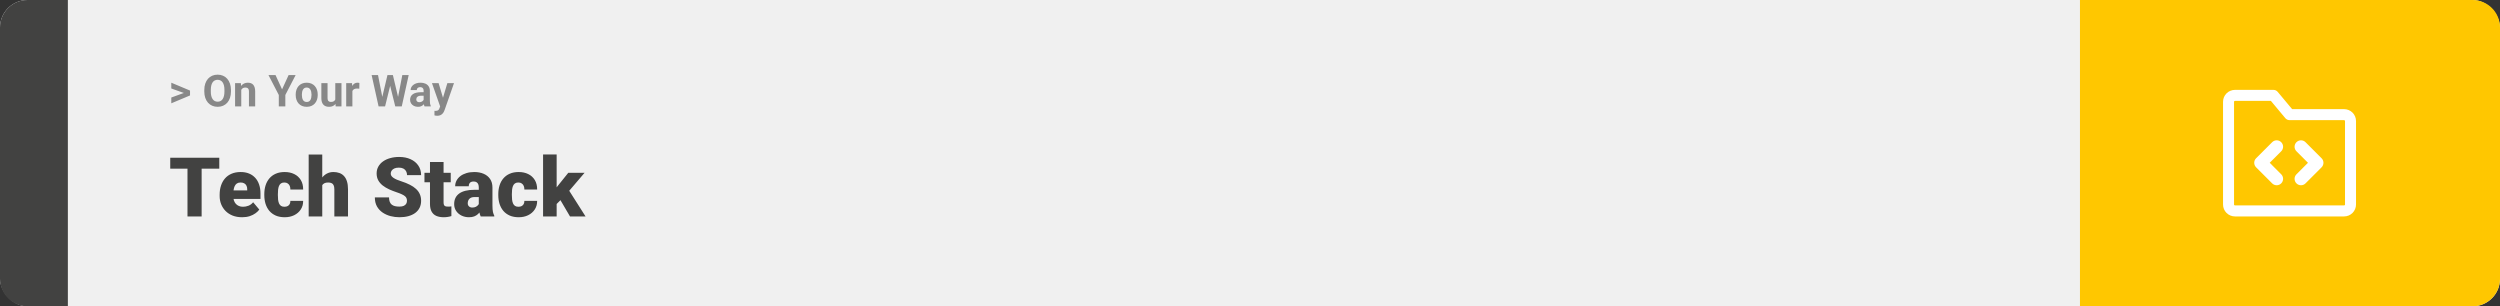 <svg width="1363" height="167" viewBox="0 0 1363 167" fill="none" xmlns="http://www.w3.org/2000/svg">
<rect x="0" y="0" width="1363" height="167" fill="#333333" stroke="none"/>
<rect width="1363" height="167" rx="15" fill="#F0F0F0"/>
<path d="M0 15C0 6.716 6.716 0 15 0H37V167H15C6.716 167 0 160.284 0 152V15Z" fill="#424241"/>
<path d="M100.906 50.922L93.394 48.238V45.086L103.602 49.375V51.637L100.906 50.922ZM93.394 53.172L100.918 50.43L103.602 49.785V52.035L93.394 56.324V53.172ZM125.914 49.07V49.879C125.914 51.176 125.738 52.34 125.387 53.371C125.035 54.402 124.539 55.281 123.898 56.008C123.258 56.727 122.492 57.277 121.602 57.66C120.719 58.043 119.738 58.234 118.66 58.234C117.59 58.234 116.609 58.043 115.719 57.66C114.836 57.277 114.07 56.727 113.422 56.008C112.773 55.281 112.27 54.402 111.91 53.371C111.559 52.34 111.383 51.176 111.383 49.879V49.07C111.383 47.766 111.559 46.602 111.91 45.578C112.262 44.547 112.758 43.668 113.398 42.941C114.047 42.215 114.812 41.66 115.695 41.277C116.586 40.895 117.566 40.703 118.637 40.703C119.715 40.703 120.695 40.895 121.578 41.277C122.469 41.66 123.234 42.215 123.875 42.941C124.523 43.668 125.023 44.547 125.375 45.578C125.734 46.602 125.914 47.766 125.914 49.07ZM122.363 49.879V49.047C122.363 48.141 122.281 47.344 122.117 46.656C121.953 45.969 121.711 45.391 121.391 44.922C121.07 44.453 120.68 44.102 120.219 43.867C119.758 43.625 119.23 43.504 118.637 43.504C118.043 43.504 117.516 43.625 117.055 43.867C116.602 44.102 116.215 44.453 115.895 44.922C115.582 45.391 115.344 45.969 115.18 46.656C115.016 47.344 114.934 48.141 114.934 49.047V49.879C114.934 50.777 115.016 51.574 115.18 52.27C115.344 52.957 115.586 53.539 115.906 54.016C116.227 54.484 116.617 54.84 117.078 55.082C117.539 55.324 118.066 55.445 118.66 55.445C119.254 55.445 119.781 55.324 120.242 55.082C120.703 54.84 121.09 54.484 121.402 54.016C121.715 53.539 121.953 52.957 122.117 52.27C122.281 51.574 122.363 50.777 122.363 49.879ZM131.539 48.027V58H128.164V45.32H131.328L131.539 48.027ZM131.047 51.215H130.133C130.133 50.277 130.254 49.434 130.496 48.684C130.738 47.926 131.078 47.281 131.516 46.75C131.953 46.211 132.473 45.801 133.074 45.52C133.684 45.23 134.363 45.086 135.113 45.086C135.707 45.086 136.25 45.172 136.742 45.344C137.234 45.516 137.656 45.789 138.008 46.164C138.367 46.539 138.641 47.035 138.828 47.652C139.023 48.27 139.121 49.023 139.121 49.914V58H135.723V49.902C135.723 49.34 135.645 48.902 135.488 48.59C135.332 48.277 135.102 48.059 134.797 47.934C134.5 47.801 134.133 47.734 133.695 47.734C133.242 47.734 132.848 47.824 132.512 48.004C132.184 48.184 131.91 48.434 131.691 48.754C131.48 49.066 131.32 49.434 131.211 49.855C131.102 50.277 131.047 50.73 131.047 51.215ZM150.219 40.938L153.781 48.719L157.344 40.938H161.176L155.562 51.789V58H152V51.789L146.375 40.938H150.219ZM161.211 51.789V51.543C161.211 50.613 161.344 49.758 161.609 48.977C161.875 48.188 162.262 47.504 162.77 46.926C163.277 46.348 163.902 45.898 164.645 45.578C165.387 45.25 166.238 45.086 167.199 45.086C168.16 45.086 169.016 45.25 169.766 45.578C170.516 45.898 171.145 46.348 171.652 46.926C172.168 47.504 172.559 48.188 172.824 48.977C173.09 49.758 173.223 50.613 173.223 51.543V51.789C173.223 52.711 173.09 53.566 172.824 54.355C172.559 55.137 172.168 55.82 171.652 56.406C171.145 56.984 170.52 57.434 169.777 57.754C169.035 58.074 168.184 58.234 167.223 58.234C166.262 58.234 165.406 58.074 164.656 57.754C163.914 57.434 163.285 56.984 162.77 56.406C162.262 55.82 161.875 55.137 161.609 54.355C161.344 53.566 161.211 52.711 161.211 51.789ZM164.586 51.543V51.789C164.586 52.32 164.633 52.816 164.727 53.277C164.82 53.738 164.969 54.145 165.172 54.496C165.383 54.84 165.656 55.109 165.992 55.305C166.328 55.5 166.738 55.598 167.223 55.598C167.691 55.598 168.094 55.5 168.43 55.305C168.766 55.109 169.035 54.84 169.238 54.496C169.441 54.145 169.59 53.738 169.684 53.277C169.785 52.816 169.836 52.32 169.836 51.789V51.543C169.836 51.027 169.785 50.543 169.684 50.09C169.59 49.629 169.438 49.223 169.227 48.871C169.023 48.512 168.754 48.23 168.418 48.027C168.082 47.824 167.676 47.723 167.199 47.723C166.723 47.723 166.316 47.824 165.98 48.027C165.652 48.23 165.383 48.512 165.172 48.871C164.969 49.223 164.82 49.629 164.727 50.09C164.633 50.543 164.586 51.027 164.586 51.543ZM182.797 54.965V45.32H186.172V58H182.996L182.797 54.965ZM183.172 52.363L184.168 52.34C184.168 53.184 184.07 53.969 183.875 54.695C183.68 55.414 183.387 56.039 182.996 56.57C182.605 57.094 182.113 57.504 181.52 57.801C180.926 58.09 180.227 58.234 179.422 58.234C178.805 58.234 178.234 58.148 177.711 57.977C177.195 57.797 176.75 57.52 176.375 57.145C176.008 56.762 175.719 56.273 175.508 55.68C175.305 55.078 175.203 54.355 175.203 53.512V45.32H178.578V53.535C178.578 53.91 178.621 54.227 178.707 54.484C178.801 54.742 178.93 54.953 179.094 55.117C179.258 55.281 179.449 55.398 179.668 55.469C179.895 55.539 180.145 55.574 180.418 55.574C181.113 55.574 181.66 55.434 182.059 55.152C182.465 54.871 182.75 54.488 182.914 54.004C183.086 53.512 183.172 52.965 183.172 52.363ZM192.125 48.086V58H188.75V45.32H191.926L192.125 48.086ZM195.945 45.238L195.887 48.367C195.723 48.344 195.523 48.324 195.289 48.309C195.062 48.285 194.855 48.273 194.668 48.273C194.191 48.273 193.777 48.336 193.426 48.461C193.082 48.578 192.793 48.754 192.559 48.988C192.332 49.223 192.16 49.508 192.043 49.844C191.934 50.18 191.871 50.562 191.855 50.992L191.176 50.781C191.176 49.961 191.258 49.207 191.422 48.52C191.586 47.824 191.824 47.219 192.137 46.703C192.457 46.188 192.848 45.789 193.309 45.508C193.77 45.227 194.297 45.086 194.891 45.086C195.078 45.086 195.27 45.102 195.465 45.133C195.66 45.156 195.82 45.191 195.945 45.238ZM207.84 55.293L211.238 40.938H213.137L213.57 43.328L209.949 58H207.91L207.84 55.293ZM206.094 40.938L208.906 55.293L208.672 58H206.398L202.613 40.938H206.094ZM216.559 55.234L219.336 40.938H222.816L219.043 58H216.77L216.559 55.234ZM214.203 40.938L217.625 55.352L217.531 58H215.492L211.848 43.316L212.316 40.938H214.203ZM230.961 55.141V49.492C230.961 49.086 230.895 48.738 230.762 48.449C230.629 48.152 230.422 47.922 230.141 47.758C229.867 47.594 229.512 47.512 229.074 47.512C228.699 47.512 228.375 47.578 228.102 47.711C227.828 47.836 227.617 48.02 227.469 48.262C227.32 48.496 227.246 48.773 227.246 49.094H223.871C223.871 48.555 223.996 48.043 224.246 47.559C224.496 47.074 224.859 46.648 225.336 46.281C225.812 45.906 226.379 45.613 227.035 45.402C227.699 45.191 228.441 45.086 229.262 45.086C230.246 45.086 231.121 45.25 231.887 45.578C232.652 45.906 233.254 46.398 233.691 47.055C234.137 47.711 234.359 48.531 234.359 49.516V54.941C234.359 55.637 234.402 56.207 234.488 56.652C234.574 57.09 234.699 57.473 234.863 57.801V58H231.453C231.289 57.656 231.164 57.227 231.078 56.711C231 56.188 230.961 55.664 230.961 55.141ZM231.406 50.277L231.43 52.188H229.543C229.098 52.188 228.711 52.238 228.383 52.34C228.055 52.441 227.785 52.586 227.574 52.773C227.363 52.953 227.207 53.164 227.105 53.406C227.012 53.648 226.965 53.914 226.965 54.203C226.965 54.492 227.031 54.754 227.164 54.988C227.297 55.215 227.488 55.395 227.738 55.527C227.988 55.652 228.281 55.715 228.617 55.715C229.125 55.715 229.566 55.613 229.941 55.41C230.316 55.207 230.605 54.957 230.809 54.66C231.02 54.363 231.129 54.082 231.137 53.816L232.027 55.246C231.902 55.566 231.73 55.898 231.512 56.242C231.301 56.586 231.031 56.91 230.703 57.215C230.375 57.512 229.98 57.758 229.52 57.953C229.059 58.141 228.512 58.234 227.879 58.234C227.074 58.234 226.344 58.074 225.688 57.754C225.039 57.426 224.523 56.977 224.141 56.406C223.766 55.828 223.578 55.172 223.578 54.438C223.578 53.773 223.703 53.184 223.953 52.668C224.203 52.152 224.57 51.719 225.055 51.367C225.547 51.008 226.16 50.738 226.895 50.559C227.629 50.371 228.48 50.277 229.449 50.277H231.406ZM240.535 56.57L243.898 45.32H247.52L242.422 59.91C242.312 60.23 242.164 60.574 241.977 60.941C241.797 61.309 241.551 61.656 241.238 61.984C240.934 62.32 240.547 62.594 240.078 62.805C239.617 63.016 239.051 63.121 238.379 63.121C238.059 63.121 237.797 63.102 237.594 63.062C237.391 63.023 237.148 62.969 236.867 62.898V60.426C236.953 60.426 237.043 60.426 237.137 60.426C237.23 60.434 237.32 60.438 237.406 60.438C237.852 60.438 238.215 60.387 238.496 60.285C238.777 60.184 239.004 60.027 239.176 59.816C239.348 59.613 239.484 59.348 239.586 59.02L240.535 56.57ZM239.129 45.32L241.883 54.508L242.363 58.082L240.066 58.328L235.508 45.32H239.129Z" fill="#888888"/>
<path d="M109.93 86.008V118H102.217V86.008H109.93ZM119.554 86.008V91.962H92.813V86.008H119.554ZM132.012 118.439C130.079 118.439 128.35 118.139 126.827 117.539C125.303 116.923 124.014 116.081 122.959 115.012C121.919 113.942 121.121 112.712 120.564 111.32C120.022 109.929 119.751 108.457 119.751 106.904V106.069C119.751 104.326 119.993 102.714 120.477 101.235C120.96 99.741 121.678 98.437 122.63 97.324C123.582 96.21 124.776 95.346 126.211 94.731C127.647 94.101 129.317 93.786 131.221 93.786C132.906 93.786 134.415 94.057 135.748 94.599C137.081 95.141 138.208 95.918 139.131 96.928C140.069 97.939 140.779 99.162 141.263 100.598C141.761 102.033 142.01 103.645 142.01 105.432V108.442H122.586V103.806H134.781V103.234C134.795 102.443 134.656 101.77 134.363 101.213C134.085 100.656 133.675 100.231 133.133 99.939C132.591 99.645 131.932 99.499 131.155 99.499C130.35 99.499 129.683 99.675 129.156 100.026C128.643 100.378 128.24 100.861 127.947 101.477C127.669 102.077 127.471 102.773 127.354 103.564C127.237 104.355 127.178 105.19 127.178 106.069V106.904C127.178 107.783 127.295 108.581 127.53 109.299C127.779 110.017 128.13 110.632 128.584 111.145C129.053 111.643 129.61 112.031 130.254 112.309C130.914 112.587 131.661 112.727 132.496 112.727C133.506 112.727 134.502 112.536 135.484 112.155C136.465 111.774 137.308 111.145 138.011 110.266L141.373 114.265C140.889 114.953 140.201 115.62 139.307 116.264C138.428 116.909 137.374 117.436 136.143 117.846C134.913 118.242 133.536 118.439 132.012 118.439ZM155.062 112.727C155.75 112.727 156.336 112.602 156.819 112.353C157.317 112.089 157.691 111.723 157.94 111.254C158.204 110.771 158.328 110.192 158.313 109.519H165.279C165.293 111.306 164.854 112.873 163.96 114.221C163.082 115.554 161.88 116.594 160.357 117.341C158.848 118.073 157.142 118.439 155.237 118.439C153.377 118.439 151.751 118.139 150.359 117.539C148.968 116.923 147.803 116.074 146.866 114.99C145.943 113.891 145.247 112.609 144.778 111.145C144.324 109.68 144.097 108.09 144.097 106.376V105.871C144.097 104.157 144.324 102.568 144.778 101.103C145.247 99.624 145.943 98.342 146.866 97.258C147.803 96.159 148.96 95.31 150.337 94.709C151.729 94.094 153.348 93.786 155.193 93.786C157.171 93.786 158.914 94.16 160.423 94.907C161.946 95.654 163.14 96.738 164.004 98.159C164.869 99.58 165.293 101.301 165.279 103.322H158.313C158.328 102.604 158.218 101.96 157.984 101.389C157.75 100.817 157.383 100.363 156.885 100.026C156.402 99.675 155.779 99.499 155.018 99.499C154.256 99.499 153.641 99.668 153.172 100.004C152.703 100.341 152.344 100.81 152.095 101.411C151.861 101.997 151.7 102.67 151.612 103.432C151.539 104.194 151.502 105.007 151.502 105.871V106.376C151.502 107.255 151.539 108.083 151.612 108.859C151.7 109.621 151.868 110.295 152.117 110.881C152.366 111.452 152.725 111.906 153.194 112.243C153.663 112.565 154.285 112.727 155.062 112.727ZM175.694 84.25V118H168.289V84.25H175.694ZM174.815 105.3L173.079 105.344C173.079 103.674 173.284 102.136 173.694 100.729C174.104 99.323 174.69 98.1 175.452 97.06C176.214 96.02 177.129 95.214 178.199 94.643C179.268 94.072 180.455 93.786 181.758 93.786C182.93 93.786 184 93.955 184.966 94.291C185.948 94.628 186.79 95.17 187.493 95.918C188.211 96.665 188.76 97.639 189.141 98.84C189.537 100.041 189.734 101.506 189.734 103.234V118H182.286V103.19C182.286 102.224 182.146 101.477 181.868 100.949C181.604 100.407 181.224 100.034 180.726 99.829C180.228 99.609 179.62 99.499 178.902 99.499C178.038 99.499 177.334 99.645 176.792 99.939C176.25 100.231 175.833 100.642 175.54 101.169C175.262 101.682 175.071 102.29 174.969 102.993C174.866 103.696 174.815 104.465 174.815 105.3ZM221.88 109.497C221.88 108.999 221.807 108.552 221.661 108.156C221.514 107.746 221.243 107.365 220.848 107.014C220.452 106.662 219.881 106.311 219.134 105.959C218.401 105.593 217.435 105.212 216.233 104.816C214.827 104.348 213.472 103.82 212.168 103.234C210.865 102.634 209.7 101.938 208.675 101.147C207.649 100.341 206.836 99.404 206.236 98.335C205.635 97.251 205.335 95.991 205.335 94.555C205.335 93.178 205.643 91.94 206.258 90.842C206.873 89.728 207.73 88.784 208.829 88.007C209.942 87.216 211.246 86.616 212.74 86.206C214.234 85.781 215.867 85.568 217.64 85.568C219.983 85.568 222.049 85.978 223.836 86.799C225.638 87.605 227.044 88.754 228.055 90.249C229.08 91.728 229.593 93.478 229.593 95.5H221.924C221.924 94.694 221.756 93.984 221.419 93.369C221.097 92.753 220.606 92.27 219.947 91.918C219.288 91.567 218.46 91.391 217.464 91.391C216.497 91.391 215.684 91.538 215.025 91.831C214.366 92.124 213.868 92.519 213.531 93.017C213.194 93.501 213.025 94.035 213.025 94.621C213.025 95.105 213.157 95.544 213.421 95.939C213.699 96.32 214.087 96.679 214.585 97.016C215.098 97.353 215.713 97.675 216.431 97.983C217.164 98.29 217.984 98.591 218.892 98.884C220.591 99.426 222.1 100.034 223.418 100.708C224.751 101.367 225.872 102.121 226.78 102.971C227.703 103.806 228.399 104.758 228.868 105.827C229.351 106.896 229.593 108.105 229.593 109.453C229.593 110.888 229.314 112.163 228.758 113.276C228.201 114.389 227.403 115.334 226.363 116.11C225.323 116.872 224.078 117.451 222.627 117.846C221.177 118.242 219.559 118.439 217.771 118.439C216.131 118.439 214.512 118.234 212.916 117.824C211.333 117.399 209.898 116.755 208.609 115.891C207.32 115.012 206.287 113.891 205.511 112.529C204.749 111.152 204.368 109.519 204.368 107.629H212.103C212.103 108.566 212.227 109.357 212.476 110.002C212.725 110.646 213.091 111.167 213.575 111.562C214.058 111.943 214.651 112.221 215.354 112.397C216.058 112.558 216.863 112.639 217.771 112.639C218.753 112.639 219.544 112.5 220.145 112.221C220.745 111.928 221.185 111.547 221.463 111.079C221.741 110.595 221.88 110.068 221.88 109.497ZM245.743 94.226V99.367H231.417V94.226H245.743ZM234.427 88.315H241.832V110.244C241.832 110.874 241.905 111.364 242.051 111.716C242.198 112.053 242.447 112.294 242.798 112.441C243.165 112.573 243.648 112.639 244.249 112.639C244.673 112.639 245.025 112.631 245.303 112.617C245.582 112.587 245.845 112.551 246.094 112.507V117.802C245.464 118.007 244.805 118.161 244.117 118.264C243.428 118.381 242.696 118.439 241.919 118.439C240.337 118.439 238.982 118.19 237.854 117.692C236.741 117.194 235.892 116.411 235.306 115.341C234.72 114.272 234.427 112.88 234.427 111.167V88.315ZM261.036 112.023V102.224C261.036 101.55 260.94 100.971 260.75 100.488C260.56 100.004 260.259 99.631 259.849 99.367C259.439 99.089 258.89 98.95 258.201 98.95C257.645 98.95 257.168 99.045 256.773 99.235C256.377 99.426 256.077 99.711 255.872 100.092C255.667 100.473 255.564 100.957 255.564 101.542H248.16C248.16 100.444 248.401 99.426 248.885 98.488C249.383 97.536 250.086 96.709 250.994 96.005C251.917 95.302 253.016 94.76 254.29 94.379C255.579 93.984 257.015 93.786 258.597 93.786C260.486 93.786 262.171 94.101 263.65 94.731C265.145 95.361 266.324 96.306 267.188 97.565C268.052 98.811 268.484 100.378 268.484 102.268V112.001C268.484 113.554 268.572 114.733 268.748 115.539C268.924 116.33 269.173 117.026 269.495 117.626V118H262.068C261.717 117.268 261.453 116.374 261.277 115.319C261.116 114.25 261.036 113.151 261.036 112.023ZM261.937 103.476L261.98 107.431H258.707C258.018 107.431 257.432 107.526 256.949 107.717C256.48 107.907 256.099 108.171 255.806 108.508C255.528 108.83 255.323 109.196 255.191 109.606C255.074 110.017 255.015 110.449 255.015 110.903C255.015 111.342 255.118 111.738 255.323 112.089C255.542 112.426 255.835 112.69 256.202 112.88C256.568 113.071 256.978 113.166 257.432 113.166C258.252 113.166 258.948 113.012 259.52 112.705C260.105 112.382 260.552 111.994 260.86 111.54C261.167 111.086 261.321 110.661 261.321 110.266L262.947 113.298C262.654 113.884 262.317 114.477 261.937 115.078C261.57 115.678 261.109 116.235 260.552 116.748C260.01 117.246 259.344 117.656 258.553 117.978C257.762 118.286 256.802 118.439 255.674 118.439C254.209 118.439 252.862 118.139 251.631 117.539C250.416 116.938 249.441 116.103 248.709 115.034C247.977 113.95 247.61 112.705 247.61 111.298C247.61 110.068 247.83 108.969 248.27 108.002C248.724 107.036 249.405 106.215 250.313 105.542C251.221 104.868 252.378 104.355 253.785 104.003C255.191 103.652 256.846 103.476 258.75 103.476H261.937ZM282.635 112.727C283.323 112.727 283.909 112.602 284.393 112.353C284.891 112.089 285.264 111.723 285.513 111.254C285.777 110.771 285.901 110.192 285.887 109.519H292.852C292.867 111.306 292.427 112.873 291.534 114.221C290.655 115.554 289.454 116.594 287.93 117.341C286.421 118.073 284.715 118.439 282.811 118.439C280.95 118.439 279.324 118.139 277.933 117.539C276.541 116.923 275.376 116.074 274.439 114.99C273.516 113.891 272.82 112.609 272.352 111.145C271.897 109.68 271.67 108.09 271.67 106.376V105.871C271.67 104.157 271.897 102.568 272.352 101.103C272.82 99.624 273.516 98.342 274.439 97.258C275.376 96.159 276.534 95.31 277.911 94.709C279.302 94.094 280.921 93.786 282.767 93.786C284.744 93.786 286.487 94.16 287.996 94.907C289.52 95.654 290.713 96.738 291.578 98.159C292.442 99.58 292.867 101.301 292.852 103.322H285.887C285.901 102.604 285.792 101.96 285.557 101.389C285.323 100.817 284.957 100.363 284.458 100.026C283.975 99.675 283.353 99.499 282.591 99.499C281.829 99.499 281.214 99.668 280.745 100.004C280.276 100.341 279.917 100.81 279.668 101.411C279.434 101.997 279.273 102.67 279.185 103.432C279.112 104.194 279.075 105.007 279.075 105.871V106.376C279.075 107.255 279.112 108.083 279.185 108.859C279.273 109.621 279.441 110.295 279.69 110.881C279.939 111.452 280.298 111.906 280.767 112.243C281.236 112.565 281.858 112.727 282.635 112.727ZM303.487 84.228V118H296.082V84.228H303.487ZM318.692 94.226L308.365 106.333L302.959 111.738L299.729 107.036L304.234 101.169L309.815 94.226H318.692ZM310.76 118L304.41 107.167L309.881 103.278L319.241 118H310.76Z" fill="#424241"/>
<path d="M1363 15C1363 6.716 1356.28 0 1348 0H1134V167H1348C1356.28 167 1363 160.284 1363 152V15Z" fill="#FFC700"/>
<path fill-rule="evenodd" clip-rule="evenodd" d="M1218.5 55C1218.37 55 1218.24 55.053 1218.15 55.146C1218.05 55.24 1218 55.367 1218 55.5V111.5C1218 111.633 1218.05 111.76 1218.15 111.854C1218.24 111.947 1218.37 112 1218.5 112H1278C1278.13 112 1278.26 111.947 1278.35 111.854C1278.45 111.76 1278.5 111.633 1278.5 111.5V66C1278.5 65.867 1278.45 65.74 1278.35 65.646C1278.26 65.553 1278.13 65.5 1278 65.5H1248.25C1247.36 65.5 1246.52 65.105 1245.95 64.421L1238.09 55H1218.5ZM1213.9 50.904C1215.12 49.685 1216.78 49 1218.5 49H1239.5C1240.39 49 1241.23 49.395 1241.8 50.079L1249.66 59.5H1278C1279.72 59.5 1281.38 60.185 1282.6 61.404C1283.82 62.623 1284.5 64.276 1284.5 66V111.5C1284.5 113.224 1283.82 114.877 1282.6 116.096C1281.38 117.315 1279.72 118 1278 118H1218.5C1216.78 118 1215.12 117.315 1213.9 116.096C1212.68 114.877 1212 113.224 1212 111.5V55.5C1212 53.776 1212.68 52.123 1213.9 50.904Z" fill="white"/>
<path fill-rule="evenodd" clip-rule="evenodd" d="M1243.72 77.525C1245.09 78.892 1245.09 81.108 1243.72 82.475L1237.45 88.75L1243.72 95.025C1245.09 96.392 1245.09 98.608 1243.72 99.975C1242.36 101.342 1240.14 101.342 1238.78 99.975L1230.03 91.225C1228.66 89.858 1228.66 87.642 1230.03 86.275L1238.78 77.525C1240.14 76.158 1242.36 76.158 1243.72 77.525Z" fill="white"/>
<path fill-rule="evenodd" clip-rule="evenodd" d="M1252.03 99.975C1250.66 98.608 1250.66 96.392 1252.03 95.025L1258.3 88.75L1252.03 82.475C1250.66 81.108 1250.66 78.892 1252.03 77.525C1253.39 76.158 1255.61 76.158 1256.97 77.525L1265.72 86.275C1267.09 87.642 1267.09 89.858 1265.72 91.225L1256.97 99.975C1255.61 101.342 1253.39 101.342 1252.03 99.975Z" fill="white"/>
</svg>
